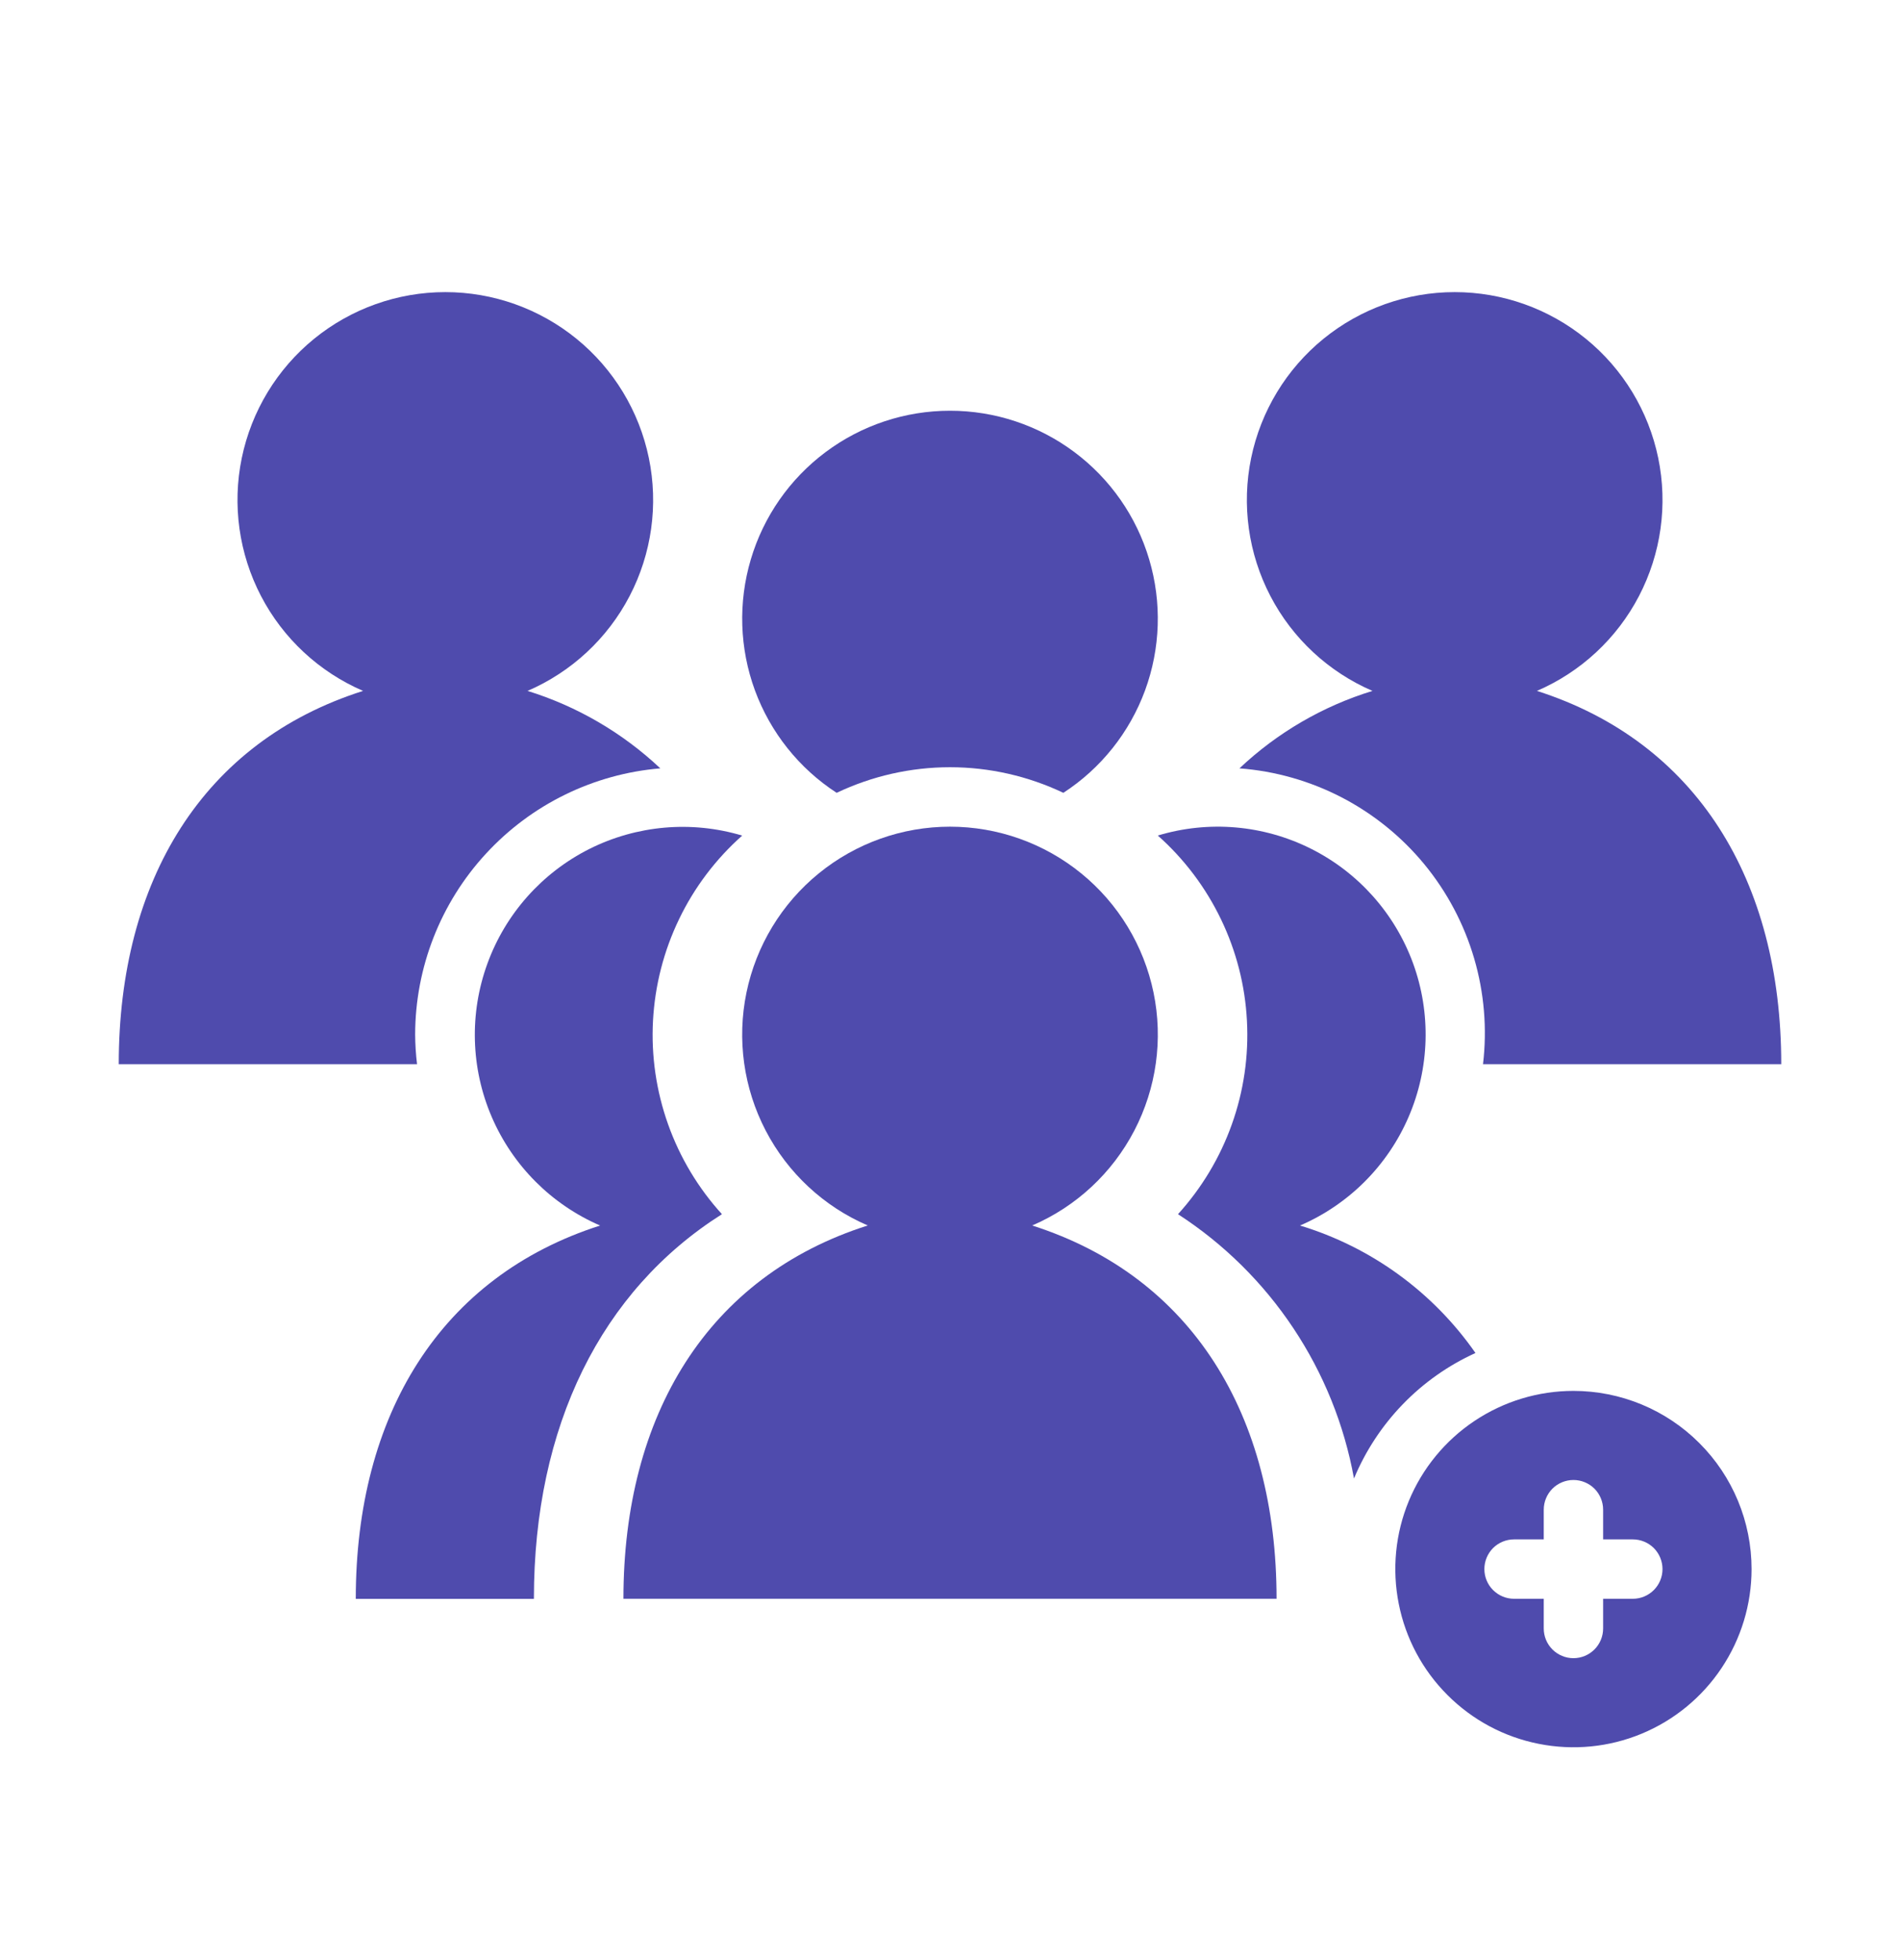 <svg width="32" height="33" viewBox="0 0 32 33" fill="none" xmlns="http://www.w3.org/2000/svg">
<path d="M6.992 17.417C6.994 16.289 7.419 15.202 8.184 14.373C8.948 13.543 9.997 13.03 11.121 12.936C10.485 12.337 9.72 11.891 8.885 11.632C9.625 11.313 10.232 10.749 10.604 10.035C10.976 9.321 11.091 8.5 10.928 7.711C10.765 6.922 10.335 6.213 9.711 5.705C9.086 5.196 8.305 4.918 7.5 4.918C6.695 4.918 5.914 5.196 5.289 5.705C4.665 6.213 4.235 6.922 4.072 7.711C3.909 8.5 4.024 9.321 4.396 10.035C4.768 10.749 5.375 11.313 6.115 11.632C3.42 12.487 2 14.822 2 17.917H7.024C7.004 17.751 6.993 17.584 6.992 17.417Z" fill="#4F4BAD"/>
<path d="M10.107 20.633C9.288 20.279 8.635 19.625 8.282 18.805C7.929 17.985 7.903 17.061 8.209 16.223C8.514 15.384 9.129 14.694 9.926 14.293C10.724 13.893 11.645 13.812 12.5 14.068C12.056 14.462 11.694 14.94 11.437 15.475C11.179 16.01 11.03 16.591 10.998 17.184C10.966 17.777 11.053 18.37 11.252 18.929C11.451 19.489 11.76 20.003 12.159 20.442C10.126 21.729 8.992 24.005 8.992 26.918H5.992C5.992 23.823 7.417 21.493 10.107 20.633Z" fill="#4F4BAD"/>
<path d="M17.386 20.633C20.076 21.493 21.5 23.823 21.5 26.917H10.5C10.5 23.822 11.92 21.487 14.615 20.632C13.875 20.314 13.268 19.749 12.896 19.035C12.524 18.321 12.409 17.5 12.572 16.711C12.735 15.922 13.165 15.213 13.789 14.705C14.414 14.196 15.194 13.918 16 13.918C16.805 13.918 17.586 14.196 18.211 14.705C18.835 15.213 19.265 15.922 19.428 16.711C19.591 17.5 19.476 18.321 19.104 19.035C18.732 19.749 18.125 20.314 17.385 20.632L17.386 20.633Z" fill="#4F4BAD"/>
<path d="M23.115 11.632C22.278 11.889 21.512 12.335 20.875 12.936C21.476 12.981 22.062 13.148 22.597 13.425C23.132 13.703 23.606 14.086 23.989 14.551C24.372 15.017 24.657 15.555 24.827 16.133C24.997 16.712 25.048 17.319 24.977 17.917H30C30 14.822 28.575 12.492 25.885 11.632C26.625 11.313 27.232 10.749 27.604 10.035C27.976 9.321 28.091 8.5 27.928 7.711C27.765 6.922 27.335 6.213 26.711 5.705C26.086 5.196 25.305 4.918 24.5 4.918C23.695 4.918 22.914 5.196 22.289 5.705C21.665 6.213 21.235 6.922 21.072 7.711C20.909 8.5 21.024 9.321 21.396 10.035C21.768 10.749 22.375 11.313 23.115 11.632Z" fill="#4F4BAD"/>
<path d="M24.85 22.779C24.134 21.752 23.093 20.996 21.895 20.633C22.716 20.279 23.37 19.625 23.724 18.804C24.078 17.983 24.105 17.058 23.799 16.218C23.492 15.379 22.877 14.688 22.077 14.288C21.278 13.888 20.356 13.809 19.5 14.067C19.944 14.461 20.305 14.94 20.563 15.475C20.821 16.01 20.97 16.59 21.001 17.183C21.033 17.776 20.947 18.369 20.747 18.929C20.548 19.488 20.239 20.002 19.84 20.442C20.612 20.942 21.273 21.595 21.782 22.36C22.292 23.125 22.64 23.987 22.804 24.892C23.195 23.954 23.925 23.199 24.85 22.779Z" fill="#4F4BAD"/>
<path d="M26.5 23.417C25.907 23.417 25.327 23.593 24.833 23.923C24.34 24.252 23.955 24.721 23.728 25.269C23.501 25.817 23.442 26.42 23.558 27.002C23.673 27.584 23.959 28.119 24.379 28.538C24.798 28.958 25.333 29.244 25.915 29.359C26.497 29.475 27.1 29.416 27.648 29.189C28.196 28.962 28.665 28.577 28.994 28.084C29.324 27.59 29.5 27.01 29.5 26.417C29.5 25.621 29.184 24.858 28.621 24.296C28.059 23.733 27.296 23.417 26.5 23.417ZM27.5 26.917H27V27.417C27 27.55 26.947 27.677 26.854 27.77C26.76 27.864 26.633 27.917 26.5 27.917C26.367 27.917 26.24 27.864 26.146 27.77C26.053 27.677 26 27.55 26 27.417V26.917H25.5C25.367 26.917 25.24 26.864 25.146 26.77C25.053 26.677 25 26.55 25 26.417C25 26.284 25.053 26.157 25.146 26.063C25.24 25.97 25.367 25.917 25.5 25.917H26V25.417C26 25.284 26.053 25.157 26.146 25.063C26.24 24.97 26.367 24.917 26.5 24.917C26.633 24.917 26.76 24.97 26.854 25.063C26.947 25.157 27 25.284 27 25.417V25.917H27.5C27.633 25.917 27.76 25.97 27.854 26.063C27.947 26.157 28 26.284 28 26.417C28 26.55 27.947 26.677 27.854 26.77C27.76 26.864 27.633 26.917 27.5 26.917Z" fill="#4F4BAD"/>
<path d="M14.091 13.348C14.687 13.065 15.339 12.917 16 12.917C16.661 12.917 17.313 13.065 17.909 13.348C18.542 12.937 19.024 12.332 19.285 11.624C19.545 10.916 19.57 10.143 19.355 9.419C19.141 8.696 18.698 8.061 18.093 7.61C17.489 7.159 16.755 6.915 16 6.915C15.245 6.915 14.511 7.159 13.907 7.61C13.302 8.061 12.859 8.696 12.645 9.419C12.43 10.143 12.455 10.916 12.715 11.624C12.976 12.332 13.458 12.937 14.091 13.348Z" fill="#4F4BAD"/>
</svg>
